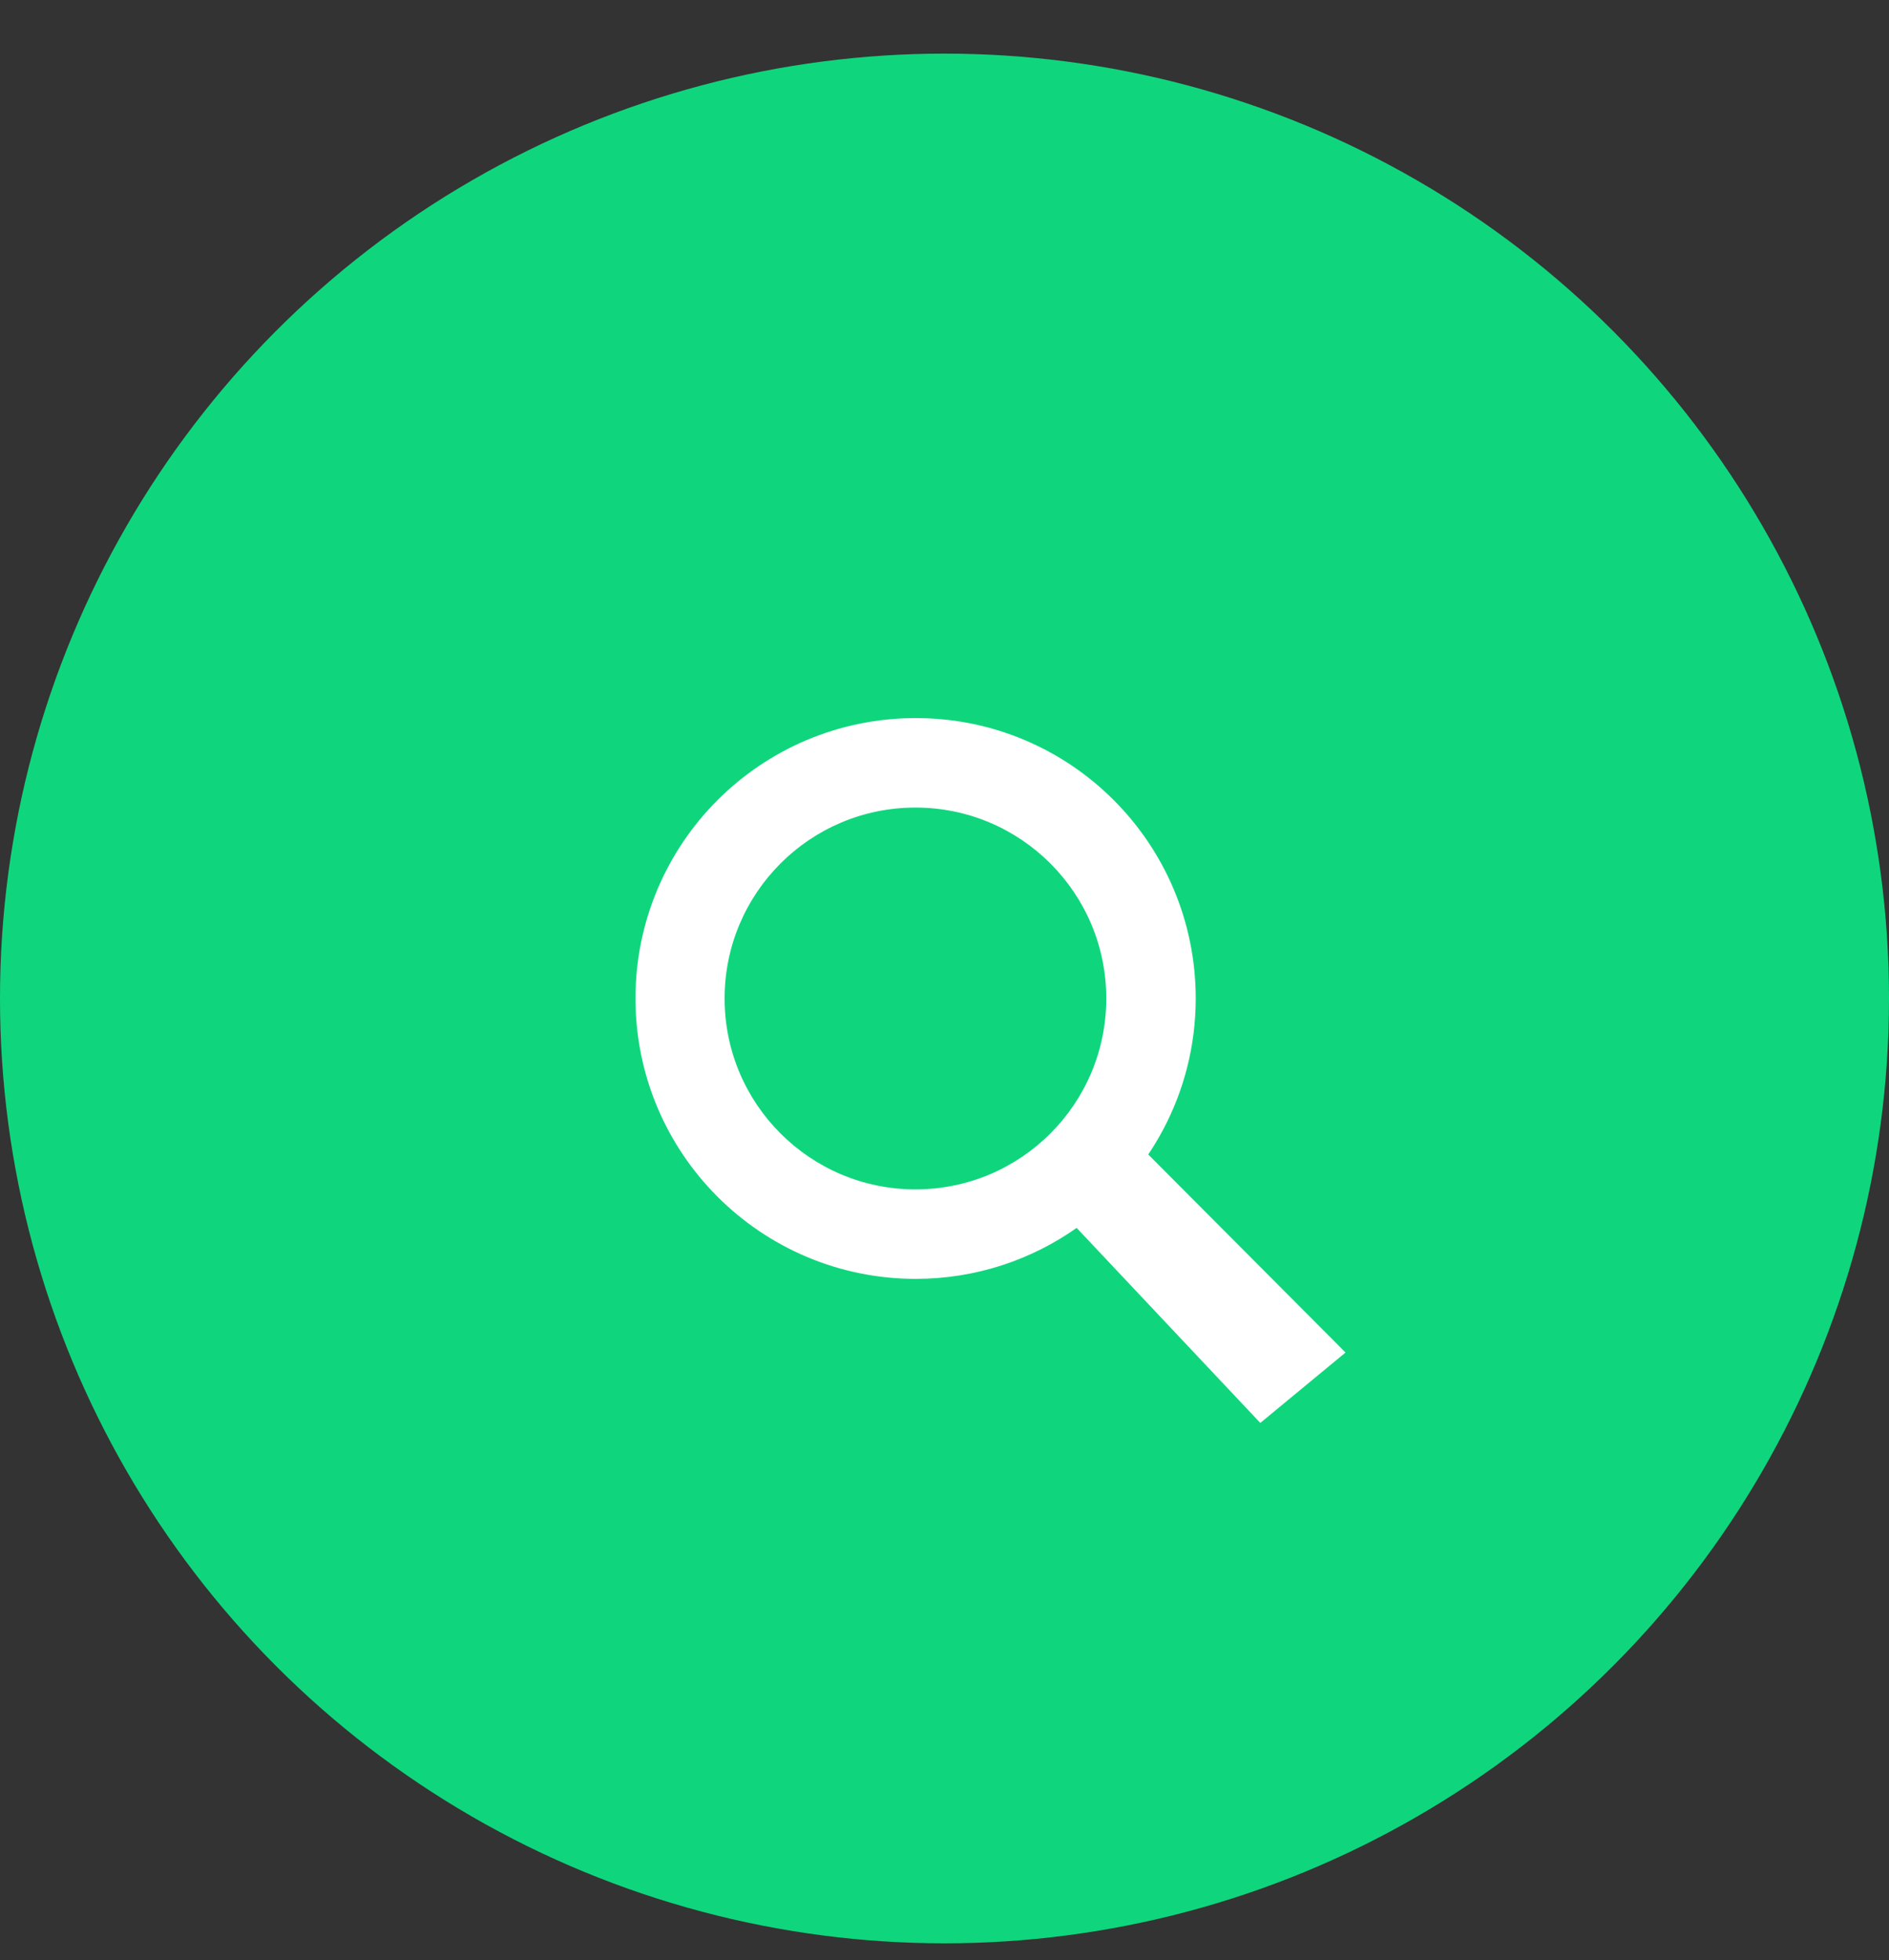 <?xml version="1.0" encoding="utf-8"?>
<!-- Generator: Adobe Illustrator 22.1.0, SVG Export Plug-In . SVG Version: 6.00 Build 0)  -->
<svg version="1.1" id="Laag_1" xmlns="http://www.w3.org/2000/svg" xmlns:xlink="http://www.w3.org/1999/xlink" x="0px" y="0px"
	 viewBox="0 0 585 606.8" style="enable-background:new 0 0 585 606.8;" xml:space="preserve">
<rect x="0" y="0" width="585" height="606.8" fill="#333333" stroke="none"/>
<style type="text/css">
	.st0{fill:#0FD67D;}
	.st1{fill:none;}
	.st2{fill:#FFFFFF;}
</style>
<circle class="st0" cx="292.5" cy="309.1" r="292.5"/>
<circle class="st1" cx="342.6" cy="296.2" r="5.9"/>
<path class="st2" d="M370.3,309.1c0,29.3-14.6,55.2-36.7,70.9c-14.1,10-31.4,15.9-50,15.9c-47.9,0-86.8-38.8-86.8-86.8
	s38.8-86.8,86.8-86.8S370.3,261.2,370.3,309.1z"/>
<circle class="st0" cx="283.5" cy="309.1" r="59.1"/>
<path class="st2" d="M333.4,380.1l56.9,60.4c26.4-21.8,26.4-21.8,26.4-21.8l-61.2-61.4"/>
</svg>
